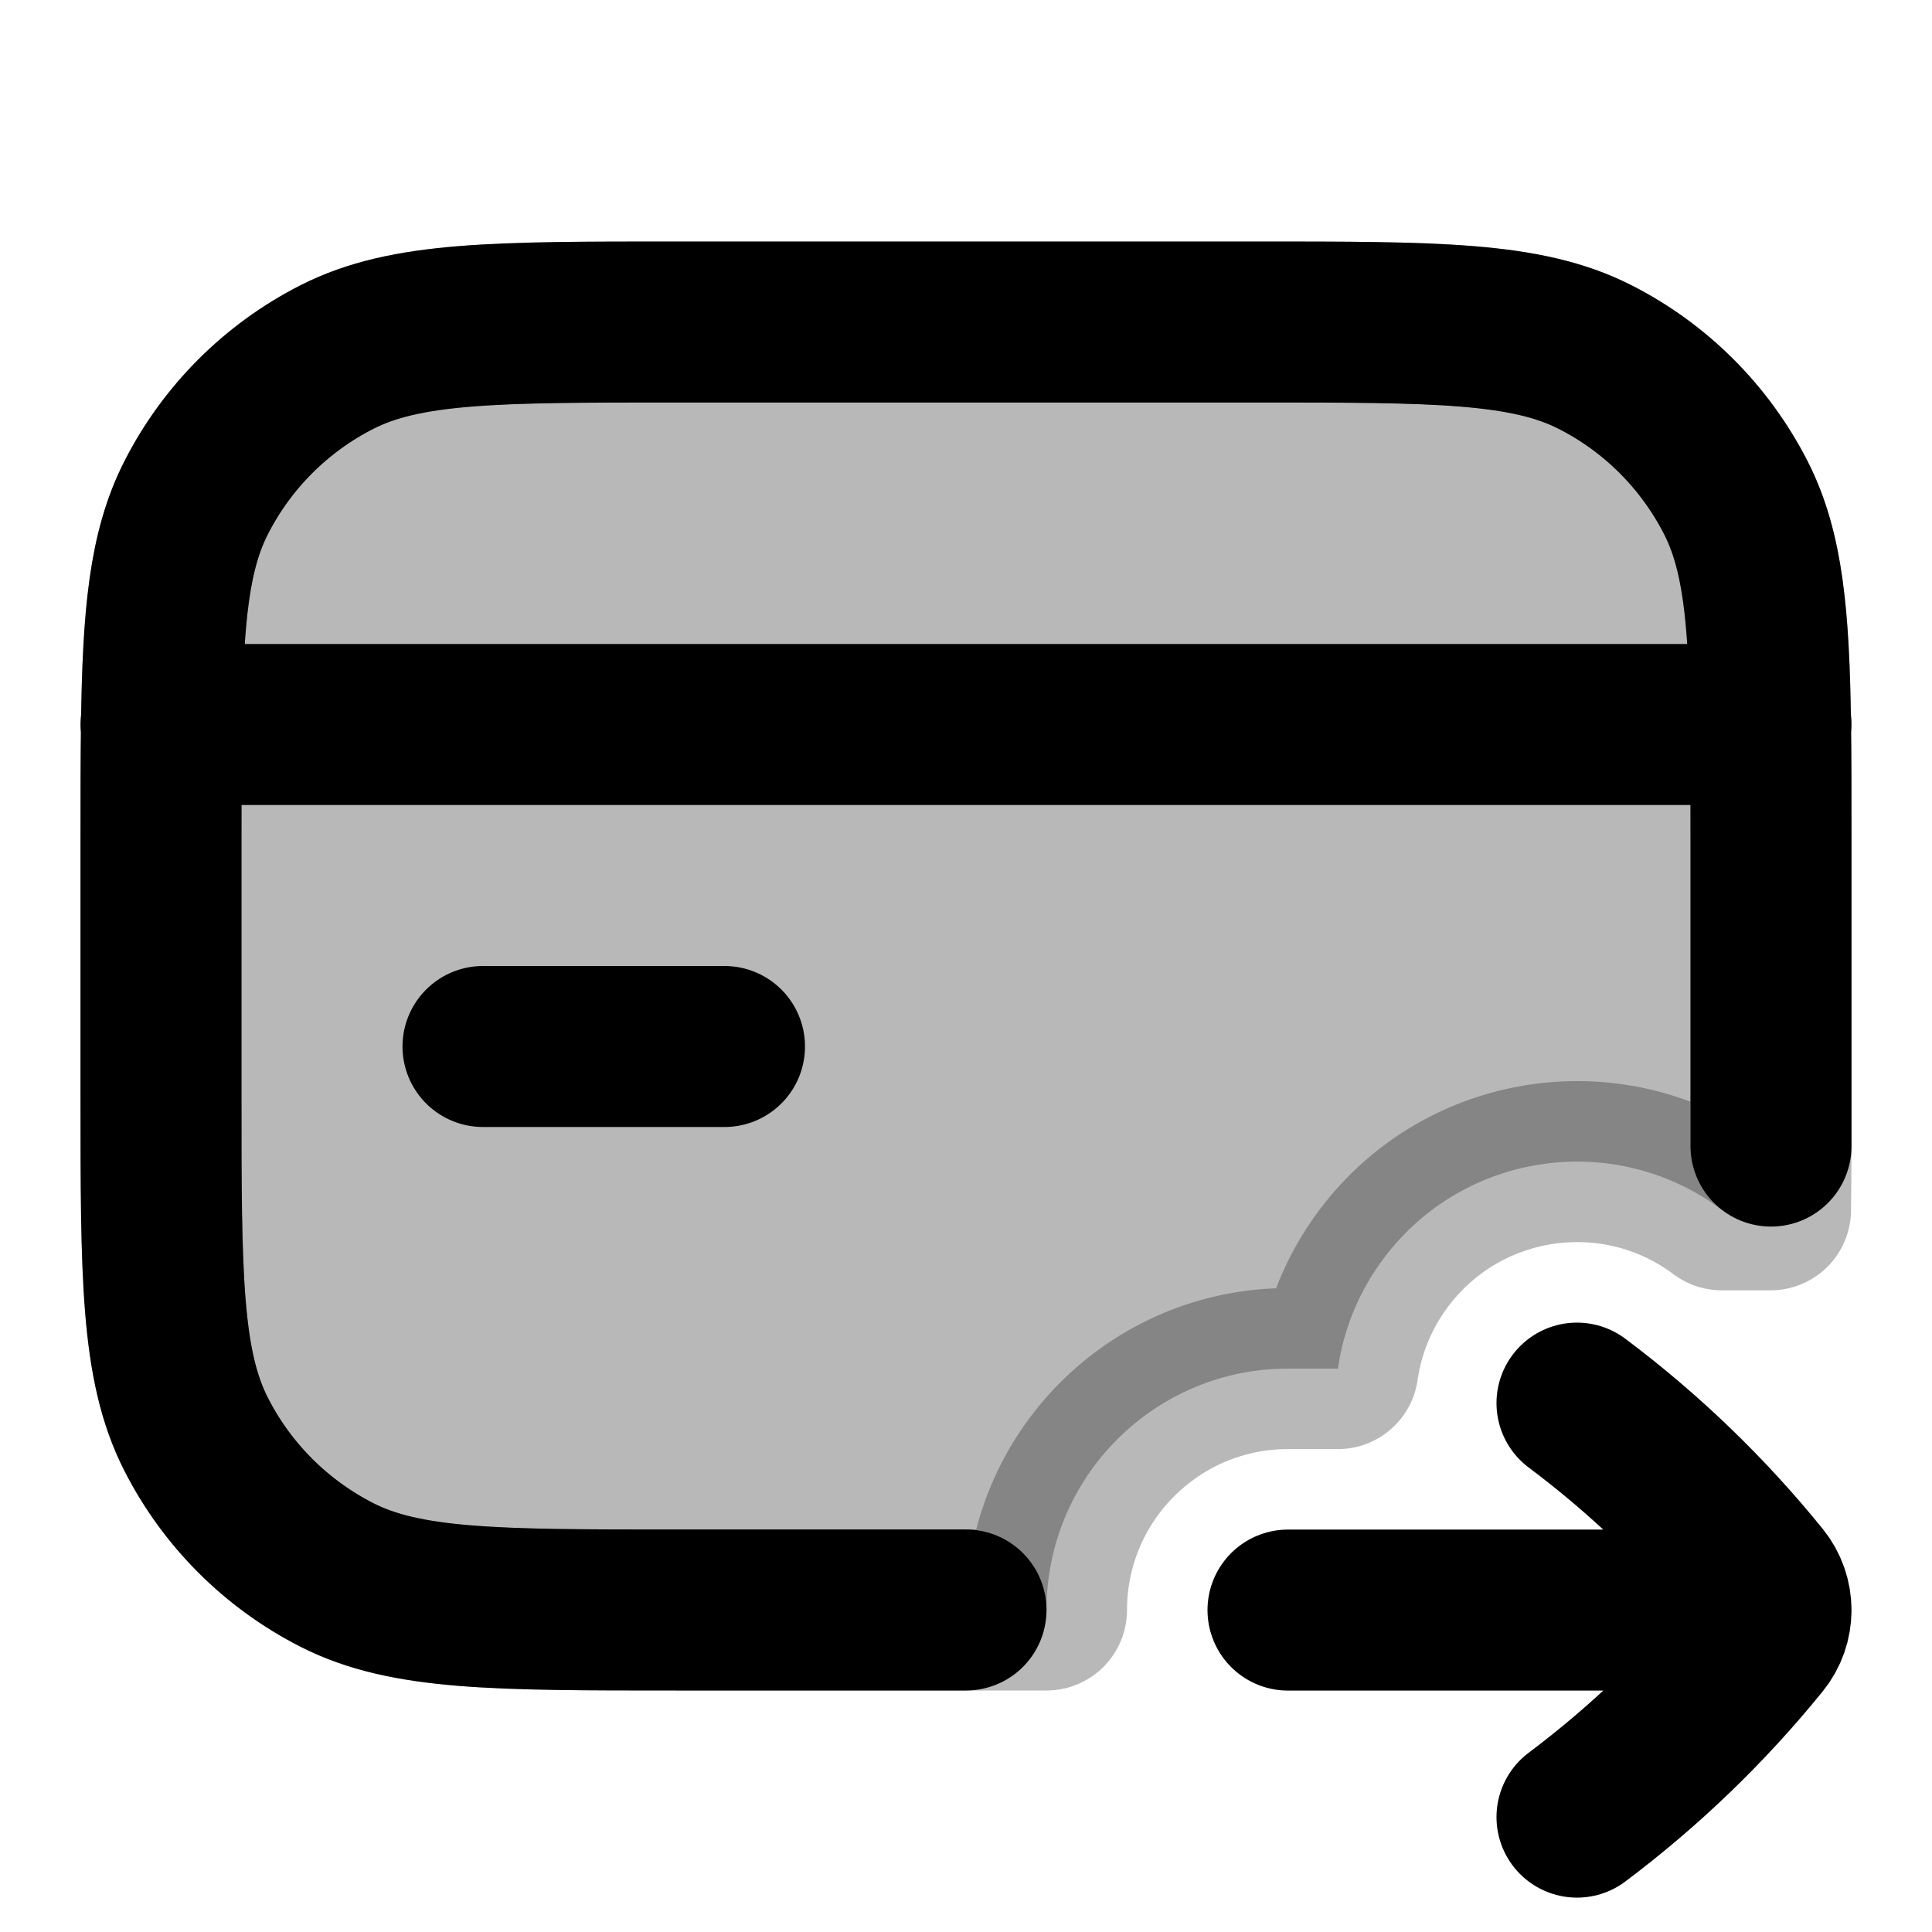<svg
  xmlns="http://www.w3.org/2000/svg"
  width="24"
  height="24"
  viewBox="0 0 24 24"
  fill="none"
  stroke="currentColor"
  stroke-width="2"
  stroke-linecap="round"
  stroke-linejoin="round"
>
  <path d="M19.59 22.573C20.436 21.938 21.2 21.202 21.865 20.382C21.955 20.271 22 20.136 22 20.001M19.59 17.43C20.436 18.064 21.2 18.8 21.865 19.621C21.955 19.732 22 19.867 22 20.001M22 20.001H16M2 9H2.006M2.006 9H21.994M2.006 9C2 9.413 2 9.876 2 10.4V13.6C2 15.84 2 16.96 2.436 17.816C2.819 18.569 3.431 19.18 4.184 19.564C5.04 20 6.16 20 8.4 20H12M2.006 9C2.024 7.65 2.102 6.839 2.436 6.184C2.819 5.431 3.431 4.819 4.184 4.436C5.04 4 6.16 4 8.4 4H15.6C17.84 4 18.96 4 19.816 4.436C20.569 4.819 21.18 5.431 21.564 6.184C21.898 6.839 21.976 7.65 21.994 9M21.994 9H22M21.994 9C22 9.413 22 9.876 22 10.4V13.6C22 13.823 22 14.035 22 14.237M6 13H9" stroke="currentColor" stroke-width="2"/>
  <path d="M2 10.4C2 8.16 2 7.04 2.436 6.184C2.819 5.431 3.431 4.819 4.184 4.436C5.04 4 6.16 4 8.4 4H15.6C17.84 4 18.96 4 19.816 4.436C20.569 4.819 21.18 5.431 21.564 6.184C22 7.04 22 8.16 22 10.4V13.6C22 14.137 22 14.609 21.994 15.029H21.389C20.064 14.036 18.184 14.305 17.19 15.63C16.877 16.047 16.689 16.519 16.62 17.001H16C14.344 17.001 13.001 18.344 13 20H8.4C6.16 20 5.04 20 4.184 19.564C3.431 19.18 2.819 18.569 2.436 17.816C2 16.96 2 15.84 2 13.6V10.4Z" fill="currentColor" opacity="0.28"/>
</svg>